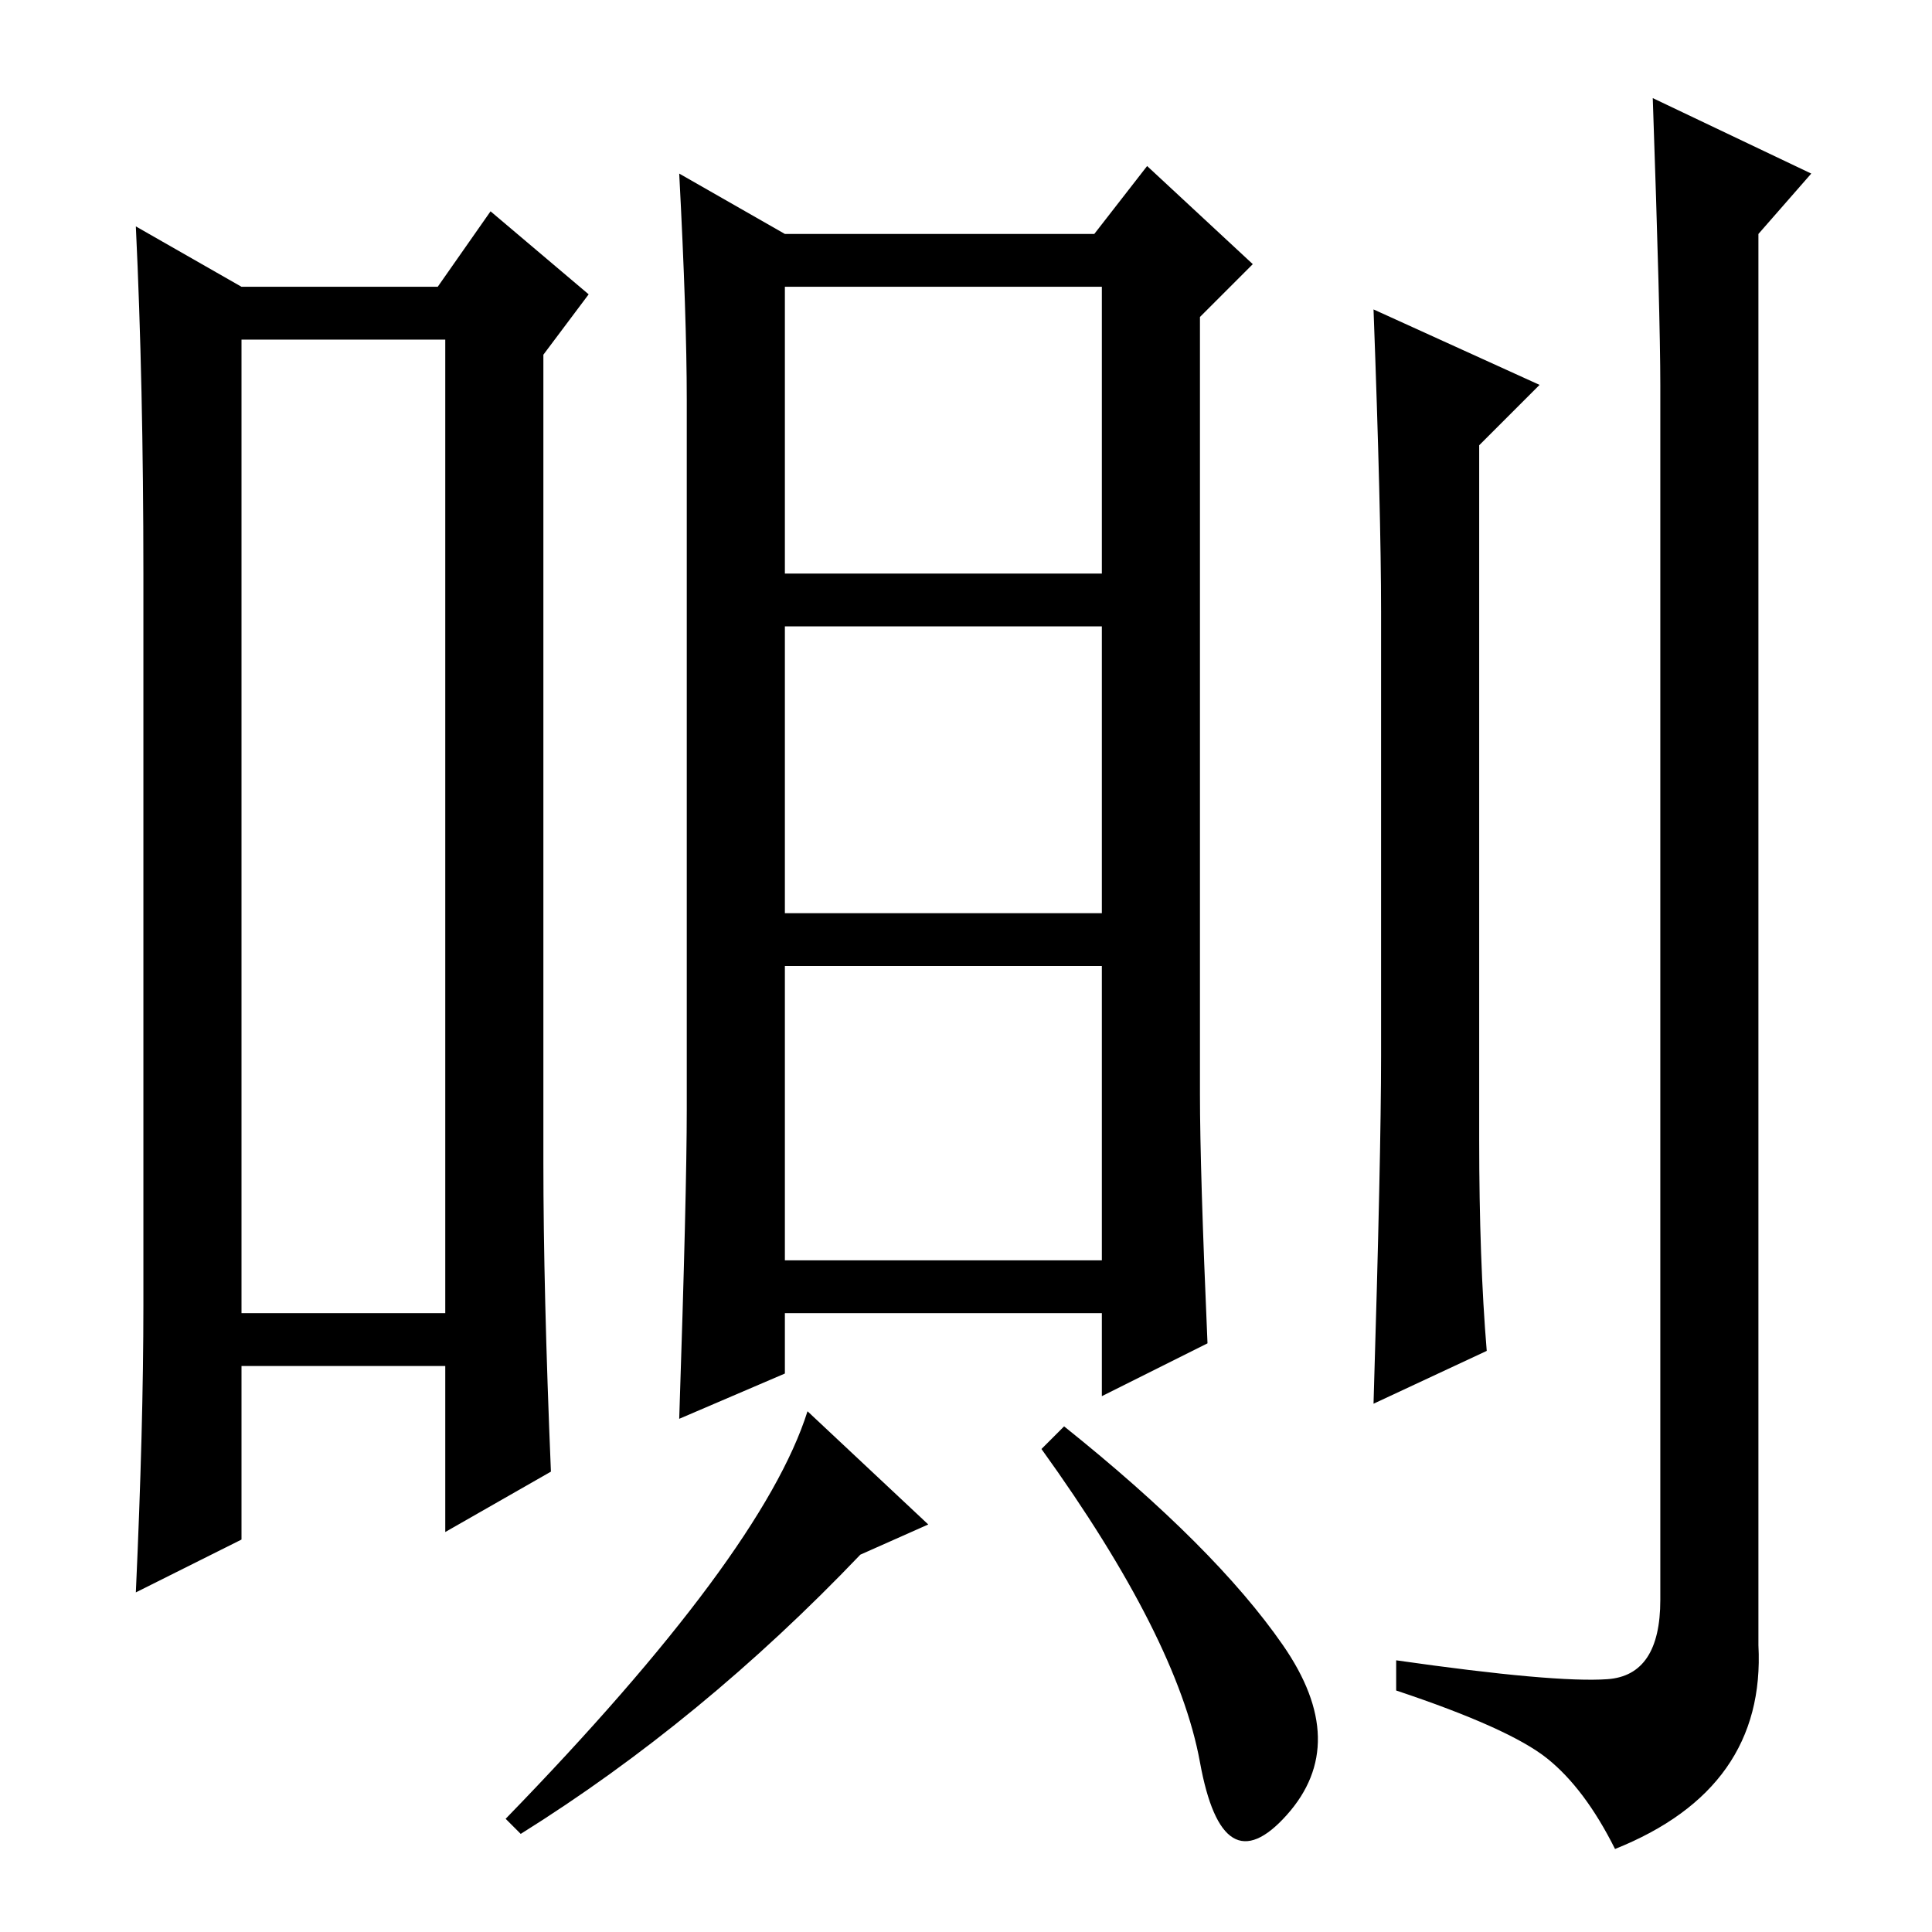 <?xml version="1.0" standalone="no"?>
<!DOCTYPE svg PUBLIC "-//W3C//DTD SVG 1.1//EN" "http://www.w3.org/Graphics/SVG/1.1/DTD/svg11.dtd" >
<svg xmlns="http://www.w3.org/2000/svg" xmlns:xlink="http://www.w3.org/1999/xlink" version="1.1" viewBox="0 -36 256 256">
  <g transform="matrix(1 0 0 -1 0 220)">
   <path fill="currentColor"
d="M32 211v-129h27v129h-27zM19 83v97q0 25 -1 46l14 -8h26l7 10l13 -11l-6 -8v-107q0 -17 1 -41l-14 -8v22h-27v-23l-14 -7q1 22 1 38zM104 180h42v38h-42v-38zM104 135h42v38h-42v-38zM104 89h42v39h-42v-39zM104 225h41l7 9l14 -13l-7 -7v-103q0 -10 1 -33l-14 -7v11h-42
v-8l-14 -6q1 30 1 41v94q0 11 -1 30zM240 233l-7 -8v-187q1 -19 -19 -27q-4 8 -9 12t-20 9v4q21 -3 28 -2.5t7 10.5v161q0 9 -1 38zM197 77l-15 -7q1 33 1 46v59q0 13 -1 40l22 -10l-8 -8v-92q0 -16 1 -28zM123 54l-9 -4q-21 -22 -45 -37l-2 2q34 35 40 54zM170 38
q9 -13 0.5 -22.5t-11.5 7t-21 41.5l3 3q20 -16 29 -29z" />
  </g>

</svg>
